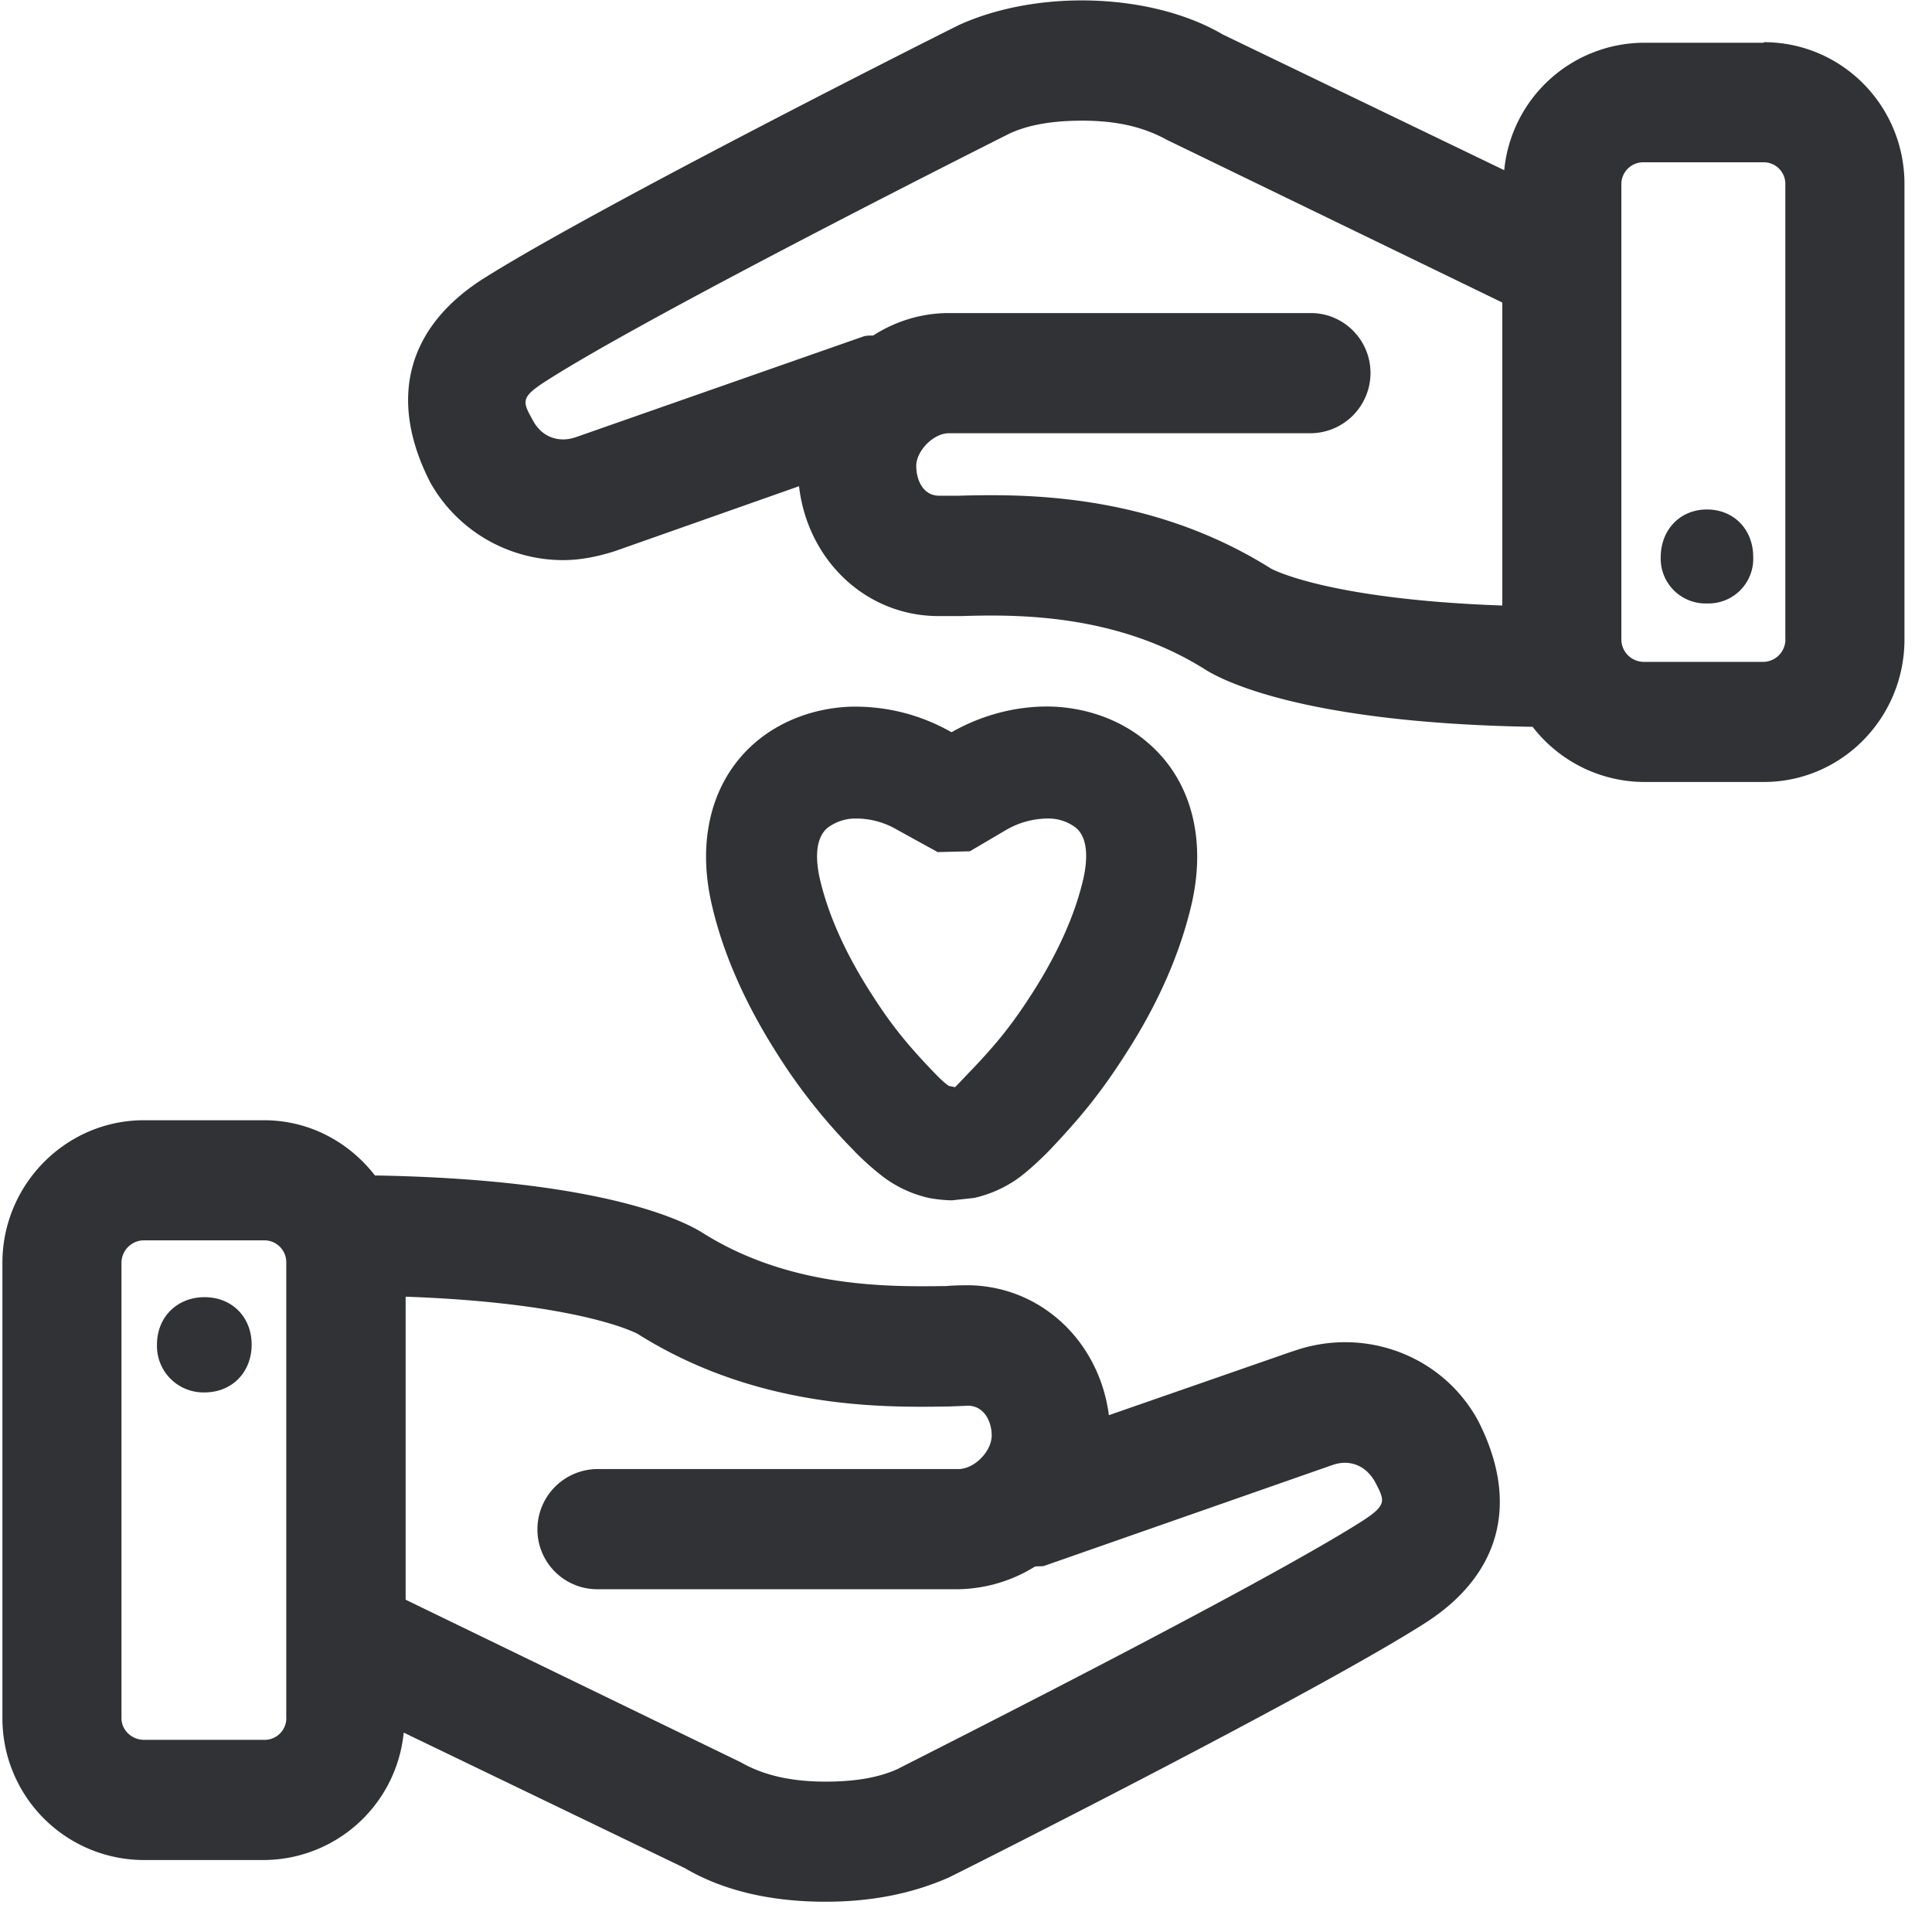 <svg width="24" height="24" xmlns="http://www.w3.org/2000/svg"><path d="M16.908 18.904c.326-.208.295-.259.178-.487-.118-.219-.326-.29-.531-.219l-3.584 1.254c-.04.01-.077 0-.117.01a1.858 1.858 0 01-.948.28h-4.49a.743.743 0 01-.74-.747.75.75 0 01.74-.746h4.49c.198 0 .413-.219.413-.417 0-.168-.087-.36-.285-.37l-.246.01c-.76.01-2.35.05-3.859-.897-.01-.01-.719-.39-2.89-.467v3.764l4.164 2.02c.296.169.642.24 1.056.24.366 0 .662-.051.897-.159.017-.013 4.4-2.212 5.752-3.069zm-13.352 2.44v-5.657a.272.272 0 00-.279-.279H1.788a.28.28 0 00-.279.28v5.657c0 .147.128.268.28.268h1.488a.27.27 0 00.28-.268zm12.511-4.56c.88-.31 1.846.05 2.29.856.534 1.036.275 1.933-.663 2.528-1.412.898-5.724 3.066-5.91 3.156-.453.199-.957.3-1.529.3-.682 0-1.273-.138-1.747-.417l-3.493-1.684a1.754 1.754 0 01-1.738 1.583H1.788A1.76 1.76 0 01.03 21.345v-5.658c0-.974.79-1.771 1.758-1.771h1.49c.564 0 1.055.269 1.38.686 2.932.05 3.907.608 4.075.716 1.106.695 2.356.665 3.018.658.118-.01.229-.01.296-.01.898.02 1.61.706 1.728 1.614l2.292-.797zm-13.526-.67c.34 0 .585.246.585.589 0 .342-.242.594-.585.594a.577.577 0 01-.591-.594c0-.343.252-.589.591-.589zm19.637-8.171V2.286a.268.268 0 00-.269-.27H20.42a.272.272 0 00-.279.27v5.657a.28.28 0 00.28.279h1.488a.279.279 0 00.27-.28zm-3.516-.42V3.758l-4.165-2.02c-.305-.168-.642-.239-1.055-.239-.363 0-.662.05-.897.158-.02.01-4.41 2.212-5.752 3.07-.326.207-.306.258-.178.486.111.219.326.29.535.219l3.58-1.254c.04-.01.077-.01.117-.01.276-.178.602-.279.938-.279h4.5c.404 0 .74.33.74.746a.75.75 0 01-.74.747h-4.5c-.188 0-.403.218-.403.406 0 .178.087.37.285.37h.236c.77-.02 2.356-.05 3.868.894.01.014.713.393 2.891.47zM21.91.524c.968 0 1.748.787 1.748 1.762v5.657c0 .975-.78 1.771-1.748 1.771H20.42a1.758 1.758 0 01-1.381-.685c-2.931-.05-3.906-.609-4.074-.716-1.106-.696-2.357-.68-3.019-.66h-.306c-.897-.01-1.61-.705-1.714-1.613l-2.289.807c-.219.07-.434.111-.642.111-.672 0-1.311-.36-1.65-.965-.535-1.045-.276-1.932.652-2.527C7.418 2.568 11.73.4 11.916.309c.988-.447 2.397-.396 3.277.121l3.493 1.684A1.751 1.751 0 0120.424.531h1.485V.524zm-.706 5.805c.336 0 .575.25.575.589a.555.555 0 01-.575.578.557.557 0 01-.574-.578c.003-.34.242-.589.574-.589zm-10.927 3.957c-.175.151-.131.464-.091.638.104.444.316.915.622 1.395.252.397.447.642.796 1.005.024.024.108.115.182.165.027.007.054.01.077.017.074-.074.151-.158.175-.182.356-.37.545-.611.797-1.005.305-.48.517-.95.621-1.395.04-.174.084-.49-.087-.638a.555.555 0 00-.33-.118 1.04 1.04 0 00-.534.138l-.457.269-.4.01-.508-.28a1.006 1.006 0 00-.49-.137h-.04a.58.58 0 00-.333.118zm.34 4.017a7.14 7.14 0 01-.972-1.227c-.39-.615-.662-1.23-.8-1.826-.195-.823 0-1.56.53-2.02.31-.269.72-.427 1.16-.45a2.4 2.4 0 011.274.31l.01.006c.004-.004.01-.004.014-.007.4-.225.847-.33 1.274-.31.437.024.847.182 1.156.451.535.46.73 1.197.535 2.02-.142.599-.41 1.214-.804 1.826-.299.47-.551.786-.954 1.21-.057.06-.232.232-.377.34a1.515 1.515 0 01-.561.255l-.276.03h-.003a1.738 1.738 0 01-.286-.03 1.496 1.496 0 01-.558-.256 3.397 3.397 0 01-.363-.322z" fill="#313235" fill-rule="nonzero"/></svg>